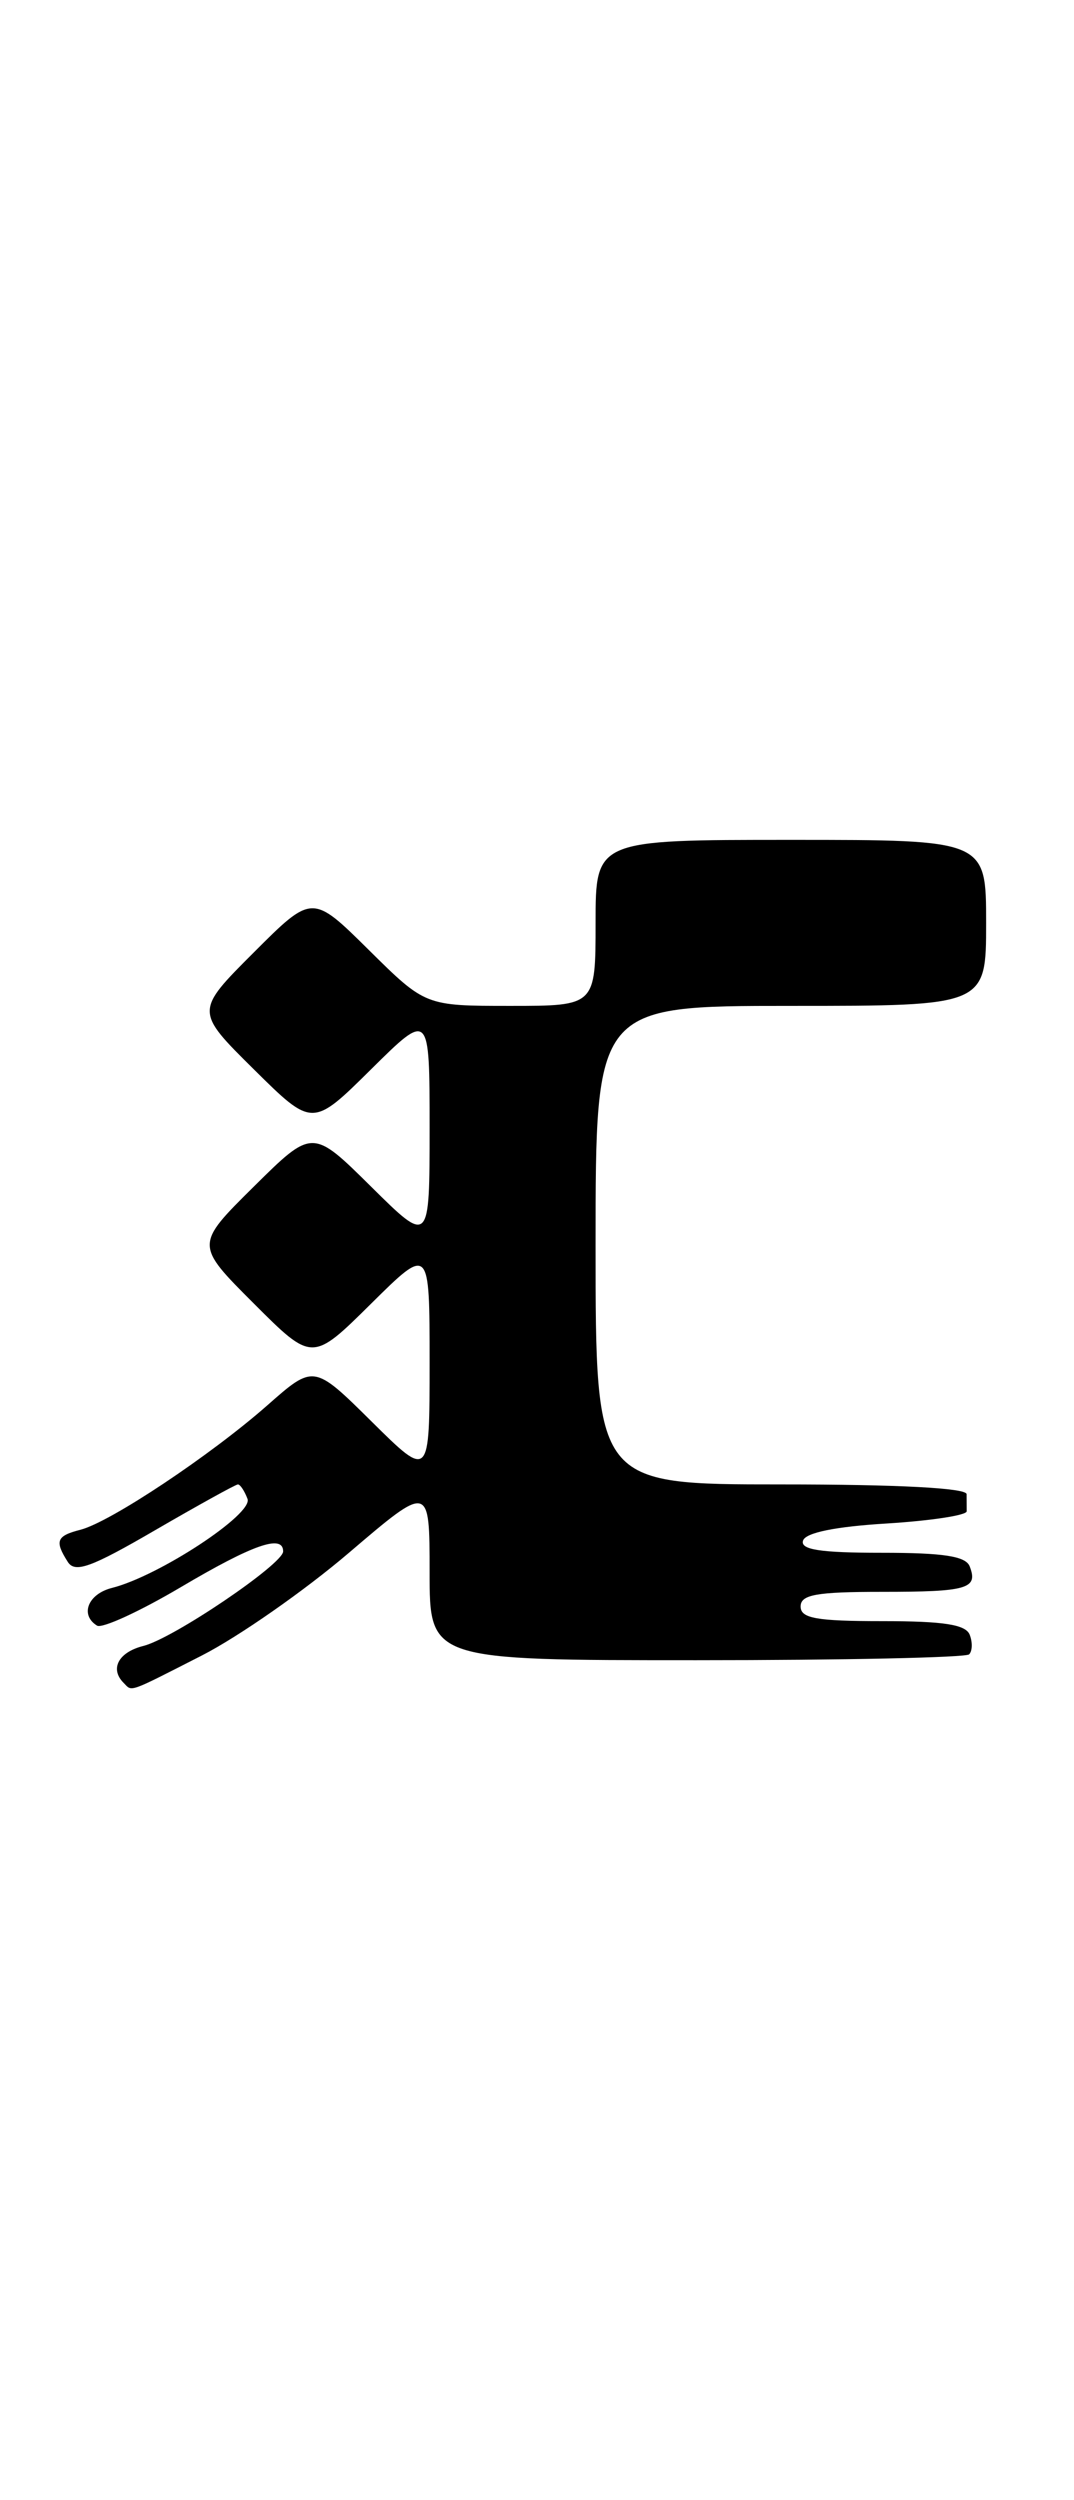 <?xml version="1.0" encoding="UTF-8" standalone="no"?>
<!DOCTYPE svg PUBLIC "-//W3C//DTD SVG 1.1//EN" "http://www.w3.org/Graphics/SVG/1.1/DTD/svg11.dtd" >
<svg xmlns="http://www.w3.org/2000/svg" xmlns:xlink="http://www.w3.org/1999/xlink" version="1.1" viewBox="0 0 110 256">
 <g >
 <path fill="currentColor"
d=" M 20.67 169.52 C 24.43 167.60 31.21 162.87 35.75 158.99 C 44.00 151.95 44.00 151.95 44.00 160.97 C 44.00 170.00 44.00 170.00 71.33 170.00 C 86.37 170.00 98.94 169.73 99.26 169.40 C 99.59 169.07 99.62 168.17 99.32 167.40 C 98.92 166.35 96.67 166.00 90.39 166.00 C 83.60 166.00 82.00 165.71 82.00 164.50 C 82.00 163.29 83.59 163.00 90.33 163.00 C 99.09 163.00 100.20 162.68 99.32 160.40 C 98.92 159.35 96.66 159.00 90.31 159.00 C 83.98 159.00 81.94 158.68 82.25 157.75 C 82.51 156.94 85.56 156.32 90.84 156.00 C 95.34 155.72 99.02 155.16 99.01 154.75 C 99.01 154.34 99.00 153.55 99.00 153.00 C 99.00 152.37 92.00 152.00 80.00 152.00 C 61.00 152.00 61.00 152.00 61.00 127.50 C 61.00 103.00 61.00 103.00 81.00 103.00 C 101.00 103.00 101.00 103.00 101.00 94.50 C 101.00 86.00 101.00 86.00 81.00 86.00 C 61.00 86.00 61.00 86.00 61.00 94.50 C 61.00 103.00 61.00 103.00 52.28 103.00 C 43.56 103.00 43.56 103.00 37.77 97.27 C 31.98 91.54 31.98 91.54 25.98 97.54 C 19.98 103.54 19.98 103.54 25.99 109.49 C 32.00 115.44 32.00 115.44 38.00 109.50 C 44.00 103.56 44.00 103.56 44.00 115.50 C 44.00 127.44 44.00 127.44 38.00 121.50 C 32.00 115.56 32.00 115.56 25.99 121.51 C 19.98 127.46 19.98 127.46 25.98 133.46 C 31.98 139.46 31.98 139.46 37.99 133.51 C 44.00 127.56 44.00 127.56 44.00 139.50 C 44.00 151.44 44.00 151.44 38.07 145.57 C 32.14 139.70 32.14 139.70 27.37 143.91 C 21.55 149.03 11.31 155.85 8.25 156.64 C 5.78 157.27 5.58 157.79 6.94 159.93 C 7.68 161.10 9.32 160.51 15.90 156.68 C 20.33 154.11 24.14 152.00 24.37 152.00 C 24.60 152.00 25.04 152.66 25.35 153.48 C 25.95 155.03 16.27 161.39 11.46 162.60 C 9.01 163.22 8.16 165.36 9.94 166.46 C 10.45 166.78 14.31 165.01 18.52 162.52 C 25.91 158.15 29.00 157.07 29.00 158.86 C 29.00 160.15 17.74 167.78 14.68 168.54 C 12.13 169.18 11.22 170.89 12.67 172.33 C 13.56 173.23 13.00 173.43 20.67 169.52 Z "/>
</g>
</svg>